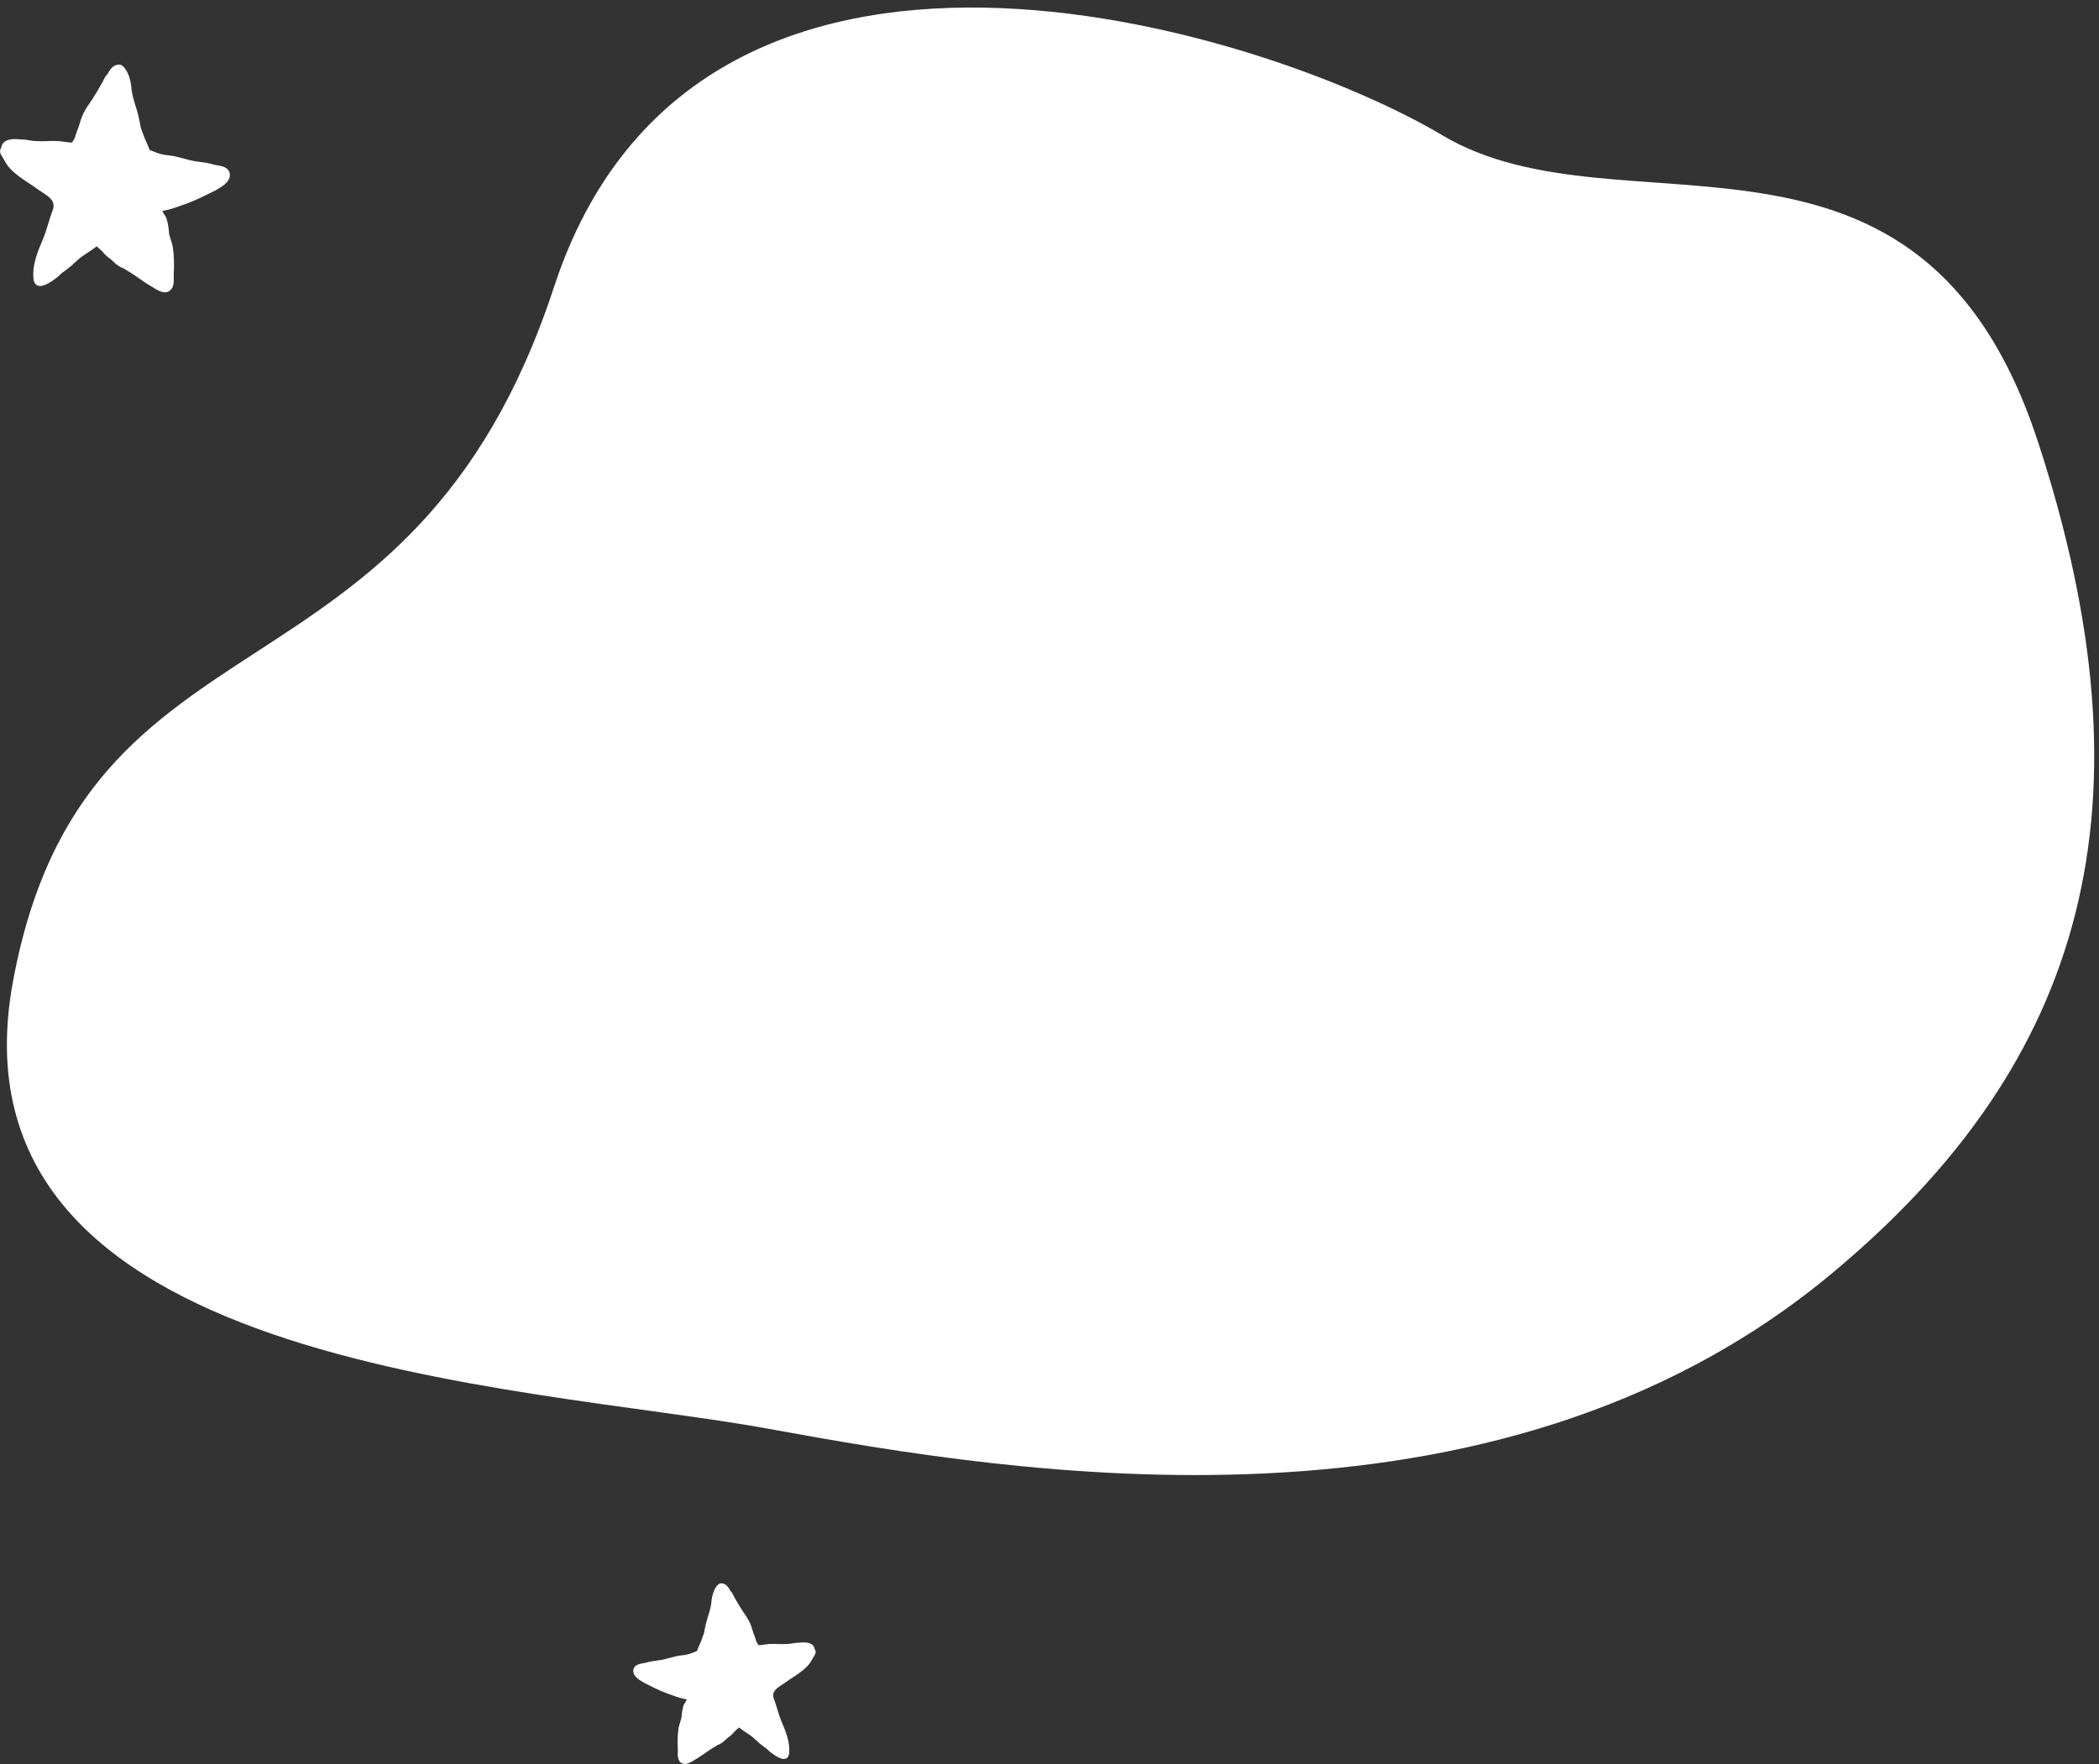 <svg width="307" height="258" viewBox="0 0 307 258" fill="none" xmlns="http://www.w3.org/2000/svg">
<rect x="0" y="0" width="307" height="258" fill="#333333" stroke="none"/>
<path d="M112.495 208.99C148.505 215.584 218.266 227.21 267.448 186.649C305.577 155.202 315.314 117.436 298.103 64.7C280.891 11.965 237.215 35.398 210.979 19.798C184.743 4.198 101.961 -21.802 81.032 41.971C60.104 105.743 12.49 86.606 1.912 143.473C-8.666 200.339 76.485 202.396 112.495 208.99Z" fill="white"/>
<path d="M33.55 25.164L33.542 25.146C33.255 24.423 32.396 24.28 31.768 24.174C31.615 24.149 31.473 24.126 31.365 24.099C30.571 23.854 29.824 23.755 29.033 23.65C28.83 23.623 28.623 23.596 28.42 23.567C27.929 23.475 27.457 23.346 26.958 23.209C26.275 23.022 25.57 22.829 24.801 22.738C23.813 22.667 23.17 22.461 22.277 22.088C22.162 22.03 22.017 21.969 21.846 21.906C21.847 21.817 21.831 21.727 21.779 21.653C21.715 21.518 21.654 21.334 21.642 21.302C21.277 20.545 20.947 19.71 20.583 18.629C20.5 18.16 20.385 17.542 20.238 16.922C20.116 16.433 19.97 15.956 19.828 15.495C19.529 14.522 19.248 13.603 19.197 12.605C19.122 11.849 18.817 10.736 18.334 10.089C18.221 9.92 18.075 9.762 17.921 9.644L17.928 9.624C17.908 9.616 17.89 9.609 17.86 9.598C17.769 9.535 17.688 9.492 17.608 9.465L17.155 9.452L17.15 9.492C16.449 9.579 16.051 10.252 15.696 10.873C15.411 11.129 15.217 11.529 15.057 11.893C14.897 12.157 14.746 12.428 14.593 12.701C14.435 12.984 14.275 13.271 14.109 13.545C13.901 13.842 13.725 14.125 13.581 14.39C13.454 14.582 13.325 14.771 13.197 14.958C12.717 15.658 12.222 16.381 11.904 17.286C11.649 18.136 11.352 19.004 11.077 19.703C11.006 19.985 10.94 20.252 10.723 20.549C10.689 20.617 10.602 20.746 10.525 20.853C10.349 20.838 10.174 20.826 10.012 20.819C9.787 20.795 9.562 20.762 9.337 20.729C9.109 20.696 8.882 20.663 8.642 20.637C8.028 20.598 7.472 20.618 6.934 20.637C6.402 20.655 5.898 20.673 5.335 20.636C5.018 20.636 4.683 20.583 4.328 20.527C3.969 20.47 3.611 20.399 3.266 20.412L3.155 20.401C2.346 20.317 0.661 20.141 0.233 21.346C0.215 21.416 0.207 21.48 0.202 21.539C0.098 21.68 0.03 21.857 0 22.087C0 22.434 0.214 22.752 0.37 22.984L0.544 23.282C0.8 23.741 1.09 24.26 1.489 24.66C2.316 25.542 3.255 26.16 4.248 26.816C4.706 27.118 5.179 27.43 5.644 27.773C5.803 27.883 5.968 27.99 6.134 28.097C7.242 28.816 8.199 29.436 7.7 30.754C7.467 31.372 7.267 32.026 7.073 32.659C6.832 33.45 6.581 34.268 6.265 35.014C5.533 36.739 4.703 38.695 4.891 40.739C4.939 41.26 5.134 41.602 5.471 41.751C6.297 42.119 7.666 41.084 8.323 40.587L8.429 40.504C8.709 40.223 9.141 39.848 9.284 39.751L9.376 39.701C9.529 39.586 9.702 39.451 9.875 39.316C10.039 39.188 10.202 39.06 10.375 38.927C10.811 38.49 11.77 37.675 11.769 37.675C12.061 37.455 12.38 37.248 12.688 37.048C13.005 36.843 13.333 36.63 13.639 36.399C13.794 36.282 13.933 36.182 14.071 36.083L14.147 36.028C14.435 36.289 14.722 36.551 15.005 36.816C15.336 37.291 15.892 37.694 16.205 37.917L16.445 38.141C16.624 38.308 16.805 38.476 17.005 38.651C17.276 38.855 17.676 39.121 18.057 39.244C18.256 39.368 18.459 39.491 18.666 39.617L19.199 39.944C19.427 40.074 19.863 40.38 20.325 40.702C20.91 41.112 21.516 41.535 21.905 41.751C22.029 41.813 22.179 41.91 22.347 42.016C22.855 42.339 23.5 42.75 24.118 42.75C24.343 42.75 24.564 42.695 24.773 42.562C25.463 42.1 25.434 41.168 25.414 40.487C25.41 40.378 25.407 40.273 25.407 40.191C25.5 38.521 25.451 37.191 25.25 35.988C25.175 35.683 25.079 35.378 24.985 35.073C24.895 34.787 24.807 34.501 24.734 34.215C24.725 33.835 24.576 32.37 24.236 31.695C24.029 31.418 23.89 31.142 23.744 30.849C24.755 30.7 25.673 30.362 26.563 30.035C26.893 29.914 27.222 29.793 27.568 29.677C28.923 29.148 30.104 28.556 31.495 27.857L31.739 27.715C32.564 27.235 33.945 26.436 33.549 25.164L33.55 25.164Z" fill="white"/>
<path d="M92.68 244.045L92.685 244.03C92.913 243.456 93.595 243.343 94.093 243.26C94.215 243.239 94.328 243.221 94.413 243.2C95.043 243.006 95.636 242.927 96.264 242.844C96.425 242.822 96.589 242.801 96.75 242.778C97.14 242.704 97.514 242.602 97.91 242.493C98.452 242.345 99.012 242.192 99.622 242.12C100.406 242.063 100.916 241.9 101.625 241.604C101.717 241.558 101.831 241.51 101.967 241.459C101.966 241.389 101.978 241.318 102.02 241.259C102.071 241.151 102.119 241.005 102.129 240.98C102.418 240.379 102.68 239.717 102.969 238.859C103.035 238.487 103.126 237.997 103.243 237.505C103.34 237.116 103.456 236.738 103.568 236.372C103.805 235.6 104.029 234.871 104.069 234.079C104.128 233.479 104.37 232.595 104.754 232.082C104.843 231.948 104.959 231.822 105.081 231.729L105.076 231.713C105.092 231.706 105.106 231.701 105.13 231.692C105.203 231.642 105.267 231.609 105.33 231.587L105.69 231.577L105.693 231.609C106.25 231.677 106.566 232.212 106.847 232.704C107.074 232.907 107.227 233.224 107.354 233.513C107.481 233.723 107.601 233.938 107.722 234.155C107.848 234.379 107.975 234.607 108.107 234.824C108.272 235.06 108.412 235.285 108.526 235.495C108.626 235.648 108.728 235.797 108.83 235.946C109.211 236.501 109.604 237.075 109.856 237.793C110.059 238.468 110.294 239.157 110.512 239.711C110.569 239.935 110.621 240.147 110.794 240.382C110.82 240.436 110.889 240.539 110.95 240.624C111.09 240.612 111.229 240.602 111.357 240.597C111.536 240.578 111.715 240.551 111.894 240.525C112.074 240.499 112.254 240.473 112.445 240.452C112.932 240.422 113.373 240.437 113.8 240.452C114.223 240.467 114.622 240.481 115.069 240.452C115.321 240.452 115.587 240.41 115.868 240.365C116.153 240.32 116.438 240.264 116.711 240.274L116.799 240.265C117.441 240.199 118.778 240.059 119.118 241.015C119.132 241.07 119.139 241.121 119.142 241.168C119.225 241.28 119.279 241.421 119.303 241.603C119.303 241.879 119.133 242.131 119.009 242.315L118.871 242.551C118.668 242.915 118.437 243.328 118.121 243.645C117.465 244.345 116.72 244.836 115.932 245.355C115.568 245.595 115.193 245.843 114.824 246.115C114.698 246.202 114.566 246.287 114.435 246.373C113.556 246.943 112.796 247.435 113.192 248.481C113.378 248.971 113.536 249.49 113.69 249.992C113.882 250.62 114.08 251.27 114.331 251.861C114.912 253.23 115.57 254.782 115.422 256.404C115.384 256.818 115.229 257.089 114.961 257.208C114.306 257.5 113.219 256.678 112.698 256.284L112.614 256.217C112.392 255.995 112.049 255.697 111.936 255.62L111.863 255.581C111.741 255.489 111.604 255.382 111.467 255.275C111.336 255.173 111.207 255.072 111.07 254.966C110.724 254.619 109.963 253.973 109.964 253.973C109.732 253.799 109.479 253.634 109.234 253.475C108.983 253.312 108.723 253.143 108.48 252.96C108.356 252.868 108.246 252.788 108.137 252.709L108.076 252.666C107.848 252.873 107.62 253.081 107.395 253.291C107.133 253.668 106.692 253.987 106.444 254.165L106.253 254.342C106.11 254.475 105.967 254.609 105.808 254.747C105.593 254.909 105.276 255.12 104.974 255.218C104.815 255.317 104.655 255.414 104.491 255.514L104.067 255.773C103.887 255.877 103.54 256.119 103.174 256.375C102.709 256.7 102.228 257.036 101.92 257.208C101.822 257.257 101.703 257.333 101.57 257.418C101.166 257.674 100.654 258 100.164 258C99.986 258 99.81 257.957 99.644 257.85C99.097 257.484 99.12 256.744 99.136 256.205C99.138 256.118 99.141 256.035 99.141 255.969C99.067 254.644 99.106 253.589 99.265 252.634C99.326 252.392 99.401 252.15 99.476 251.908C99.547 251.681 99.618 251.454 99.675 251.227C99.682 250.925 99.8 249.763 100.07 249.228C100.235 249.008 100.345 248.788 100.461 248.556C99.659 248.438 98.93 248.17 98.224 247.91C97.962 247.814 97.701 247.718 97.427 247.626C96.351 247.207 95.414 246.736 94.31 246.182L94.117 246.069C93.462 245.688 92.366 245.054 92.68 244.045L92.68 244.045Z" fill="white"/>
</svg>
